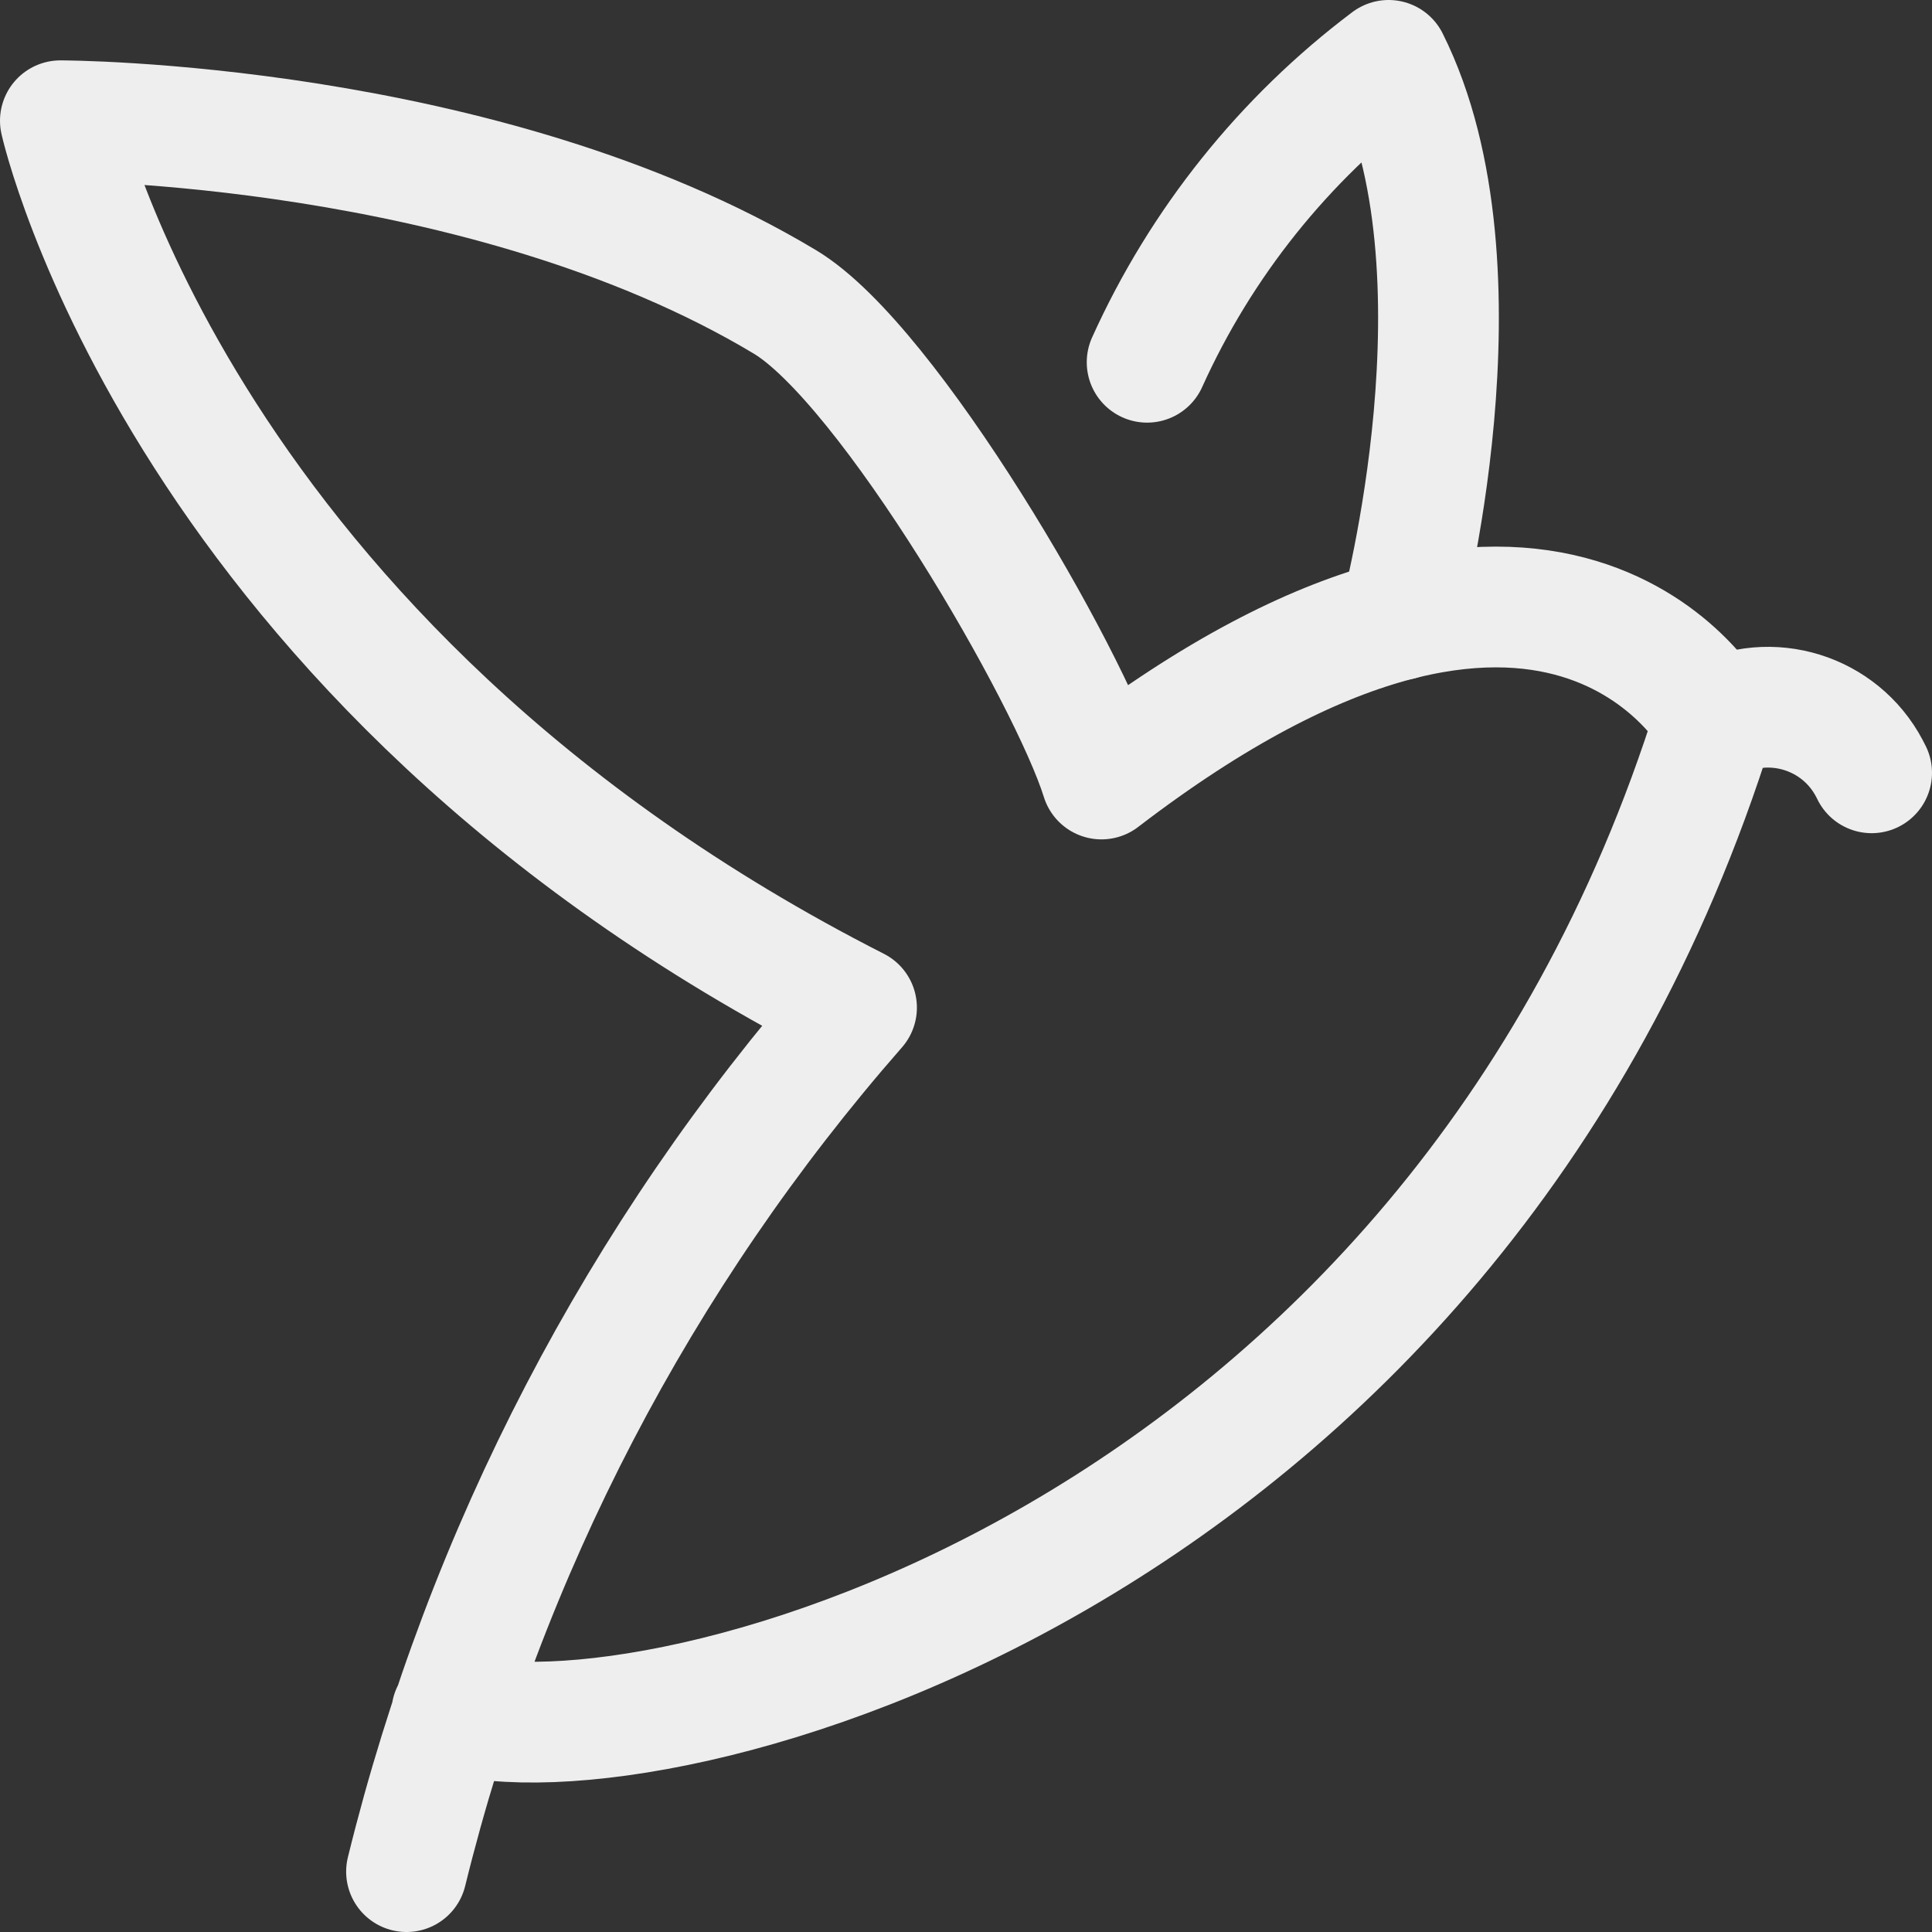 <svg xmlns="http://www.w3.org/2000/svg" version="1.1" xmlns:xlink="http://www.w3.org/1999/xlink" xmlns:svgjs="http://svgjs.com/svgjs" viewBox="0 0 24 24" height="24" width="24"><rect x="0" y="0" width="24" height="24" fill="#333333" stroke="none"/><title>wild bird fly 1 (From Streamline App : https://app.streamlineicons.com)</title><g transform="matrix(1,0,0,1,0,0)"><path d="M 5.05,23.25c0.977-3.974,2.894-7.655,5.59-10.733C2.25,8.25,0.75,1.5,0.75,1.5s5.25,0,9,2.25 c1.289,0.773,3.537,4.652,3.933,5.927C19.343,5.338,21.3,8.95,21.3,8.95C18.012,19.471,8.072,22.009,5.612,21.276 " stroke="#EEEEEE" fill="none" stroke-width="1.5" stroke-linecap="round" stroke-linejoin="round"></path><path d="M 17.387,7.7 L17.4,7.65c0,0,1.15-4.3-0.15-6.9c-1.299,0.978-2.331,2.268-3,3.75 " stroke="#EEEEEE" fill="none" stroke-width="1.5" stroke-linecap="round" stroke-linejoin="round"></path><path d="M 21.3,8.95c0.695-0.367,1.556-0.1,1.922,0.595 c0.01,0.018,0.019,0.037,0.028,0.055" stroke="#EEEEEE" fill="none" stroke-width="1.5" stroke-linecap="round" stroke-linejoin="round"></path></g></svg>